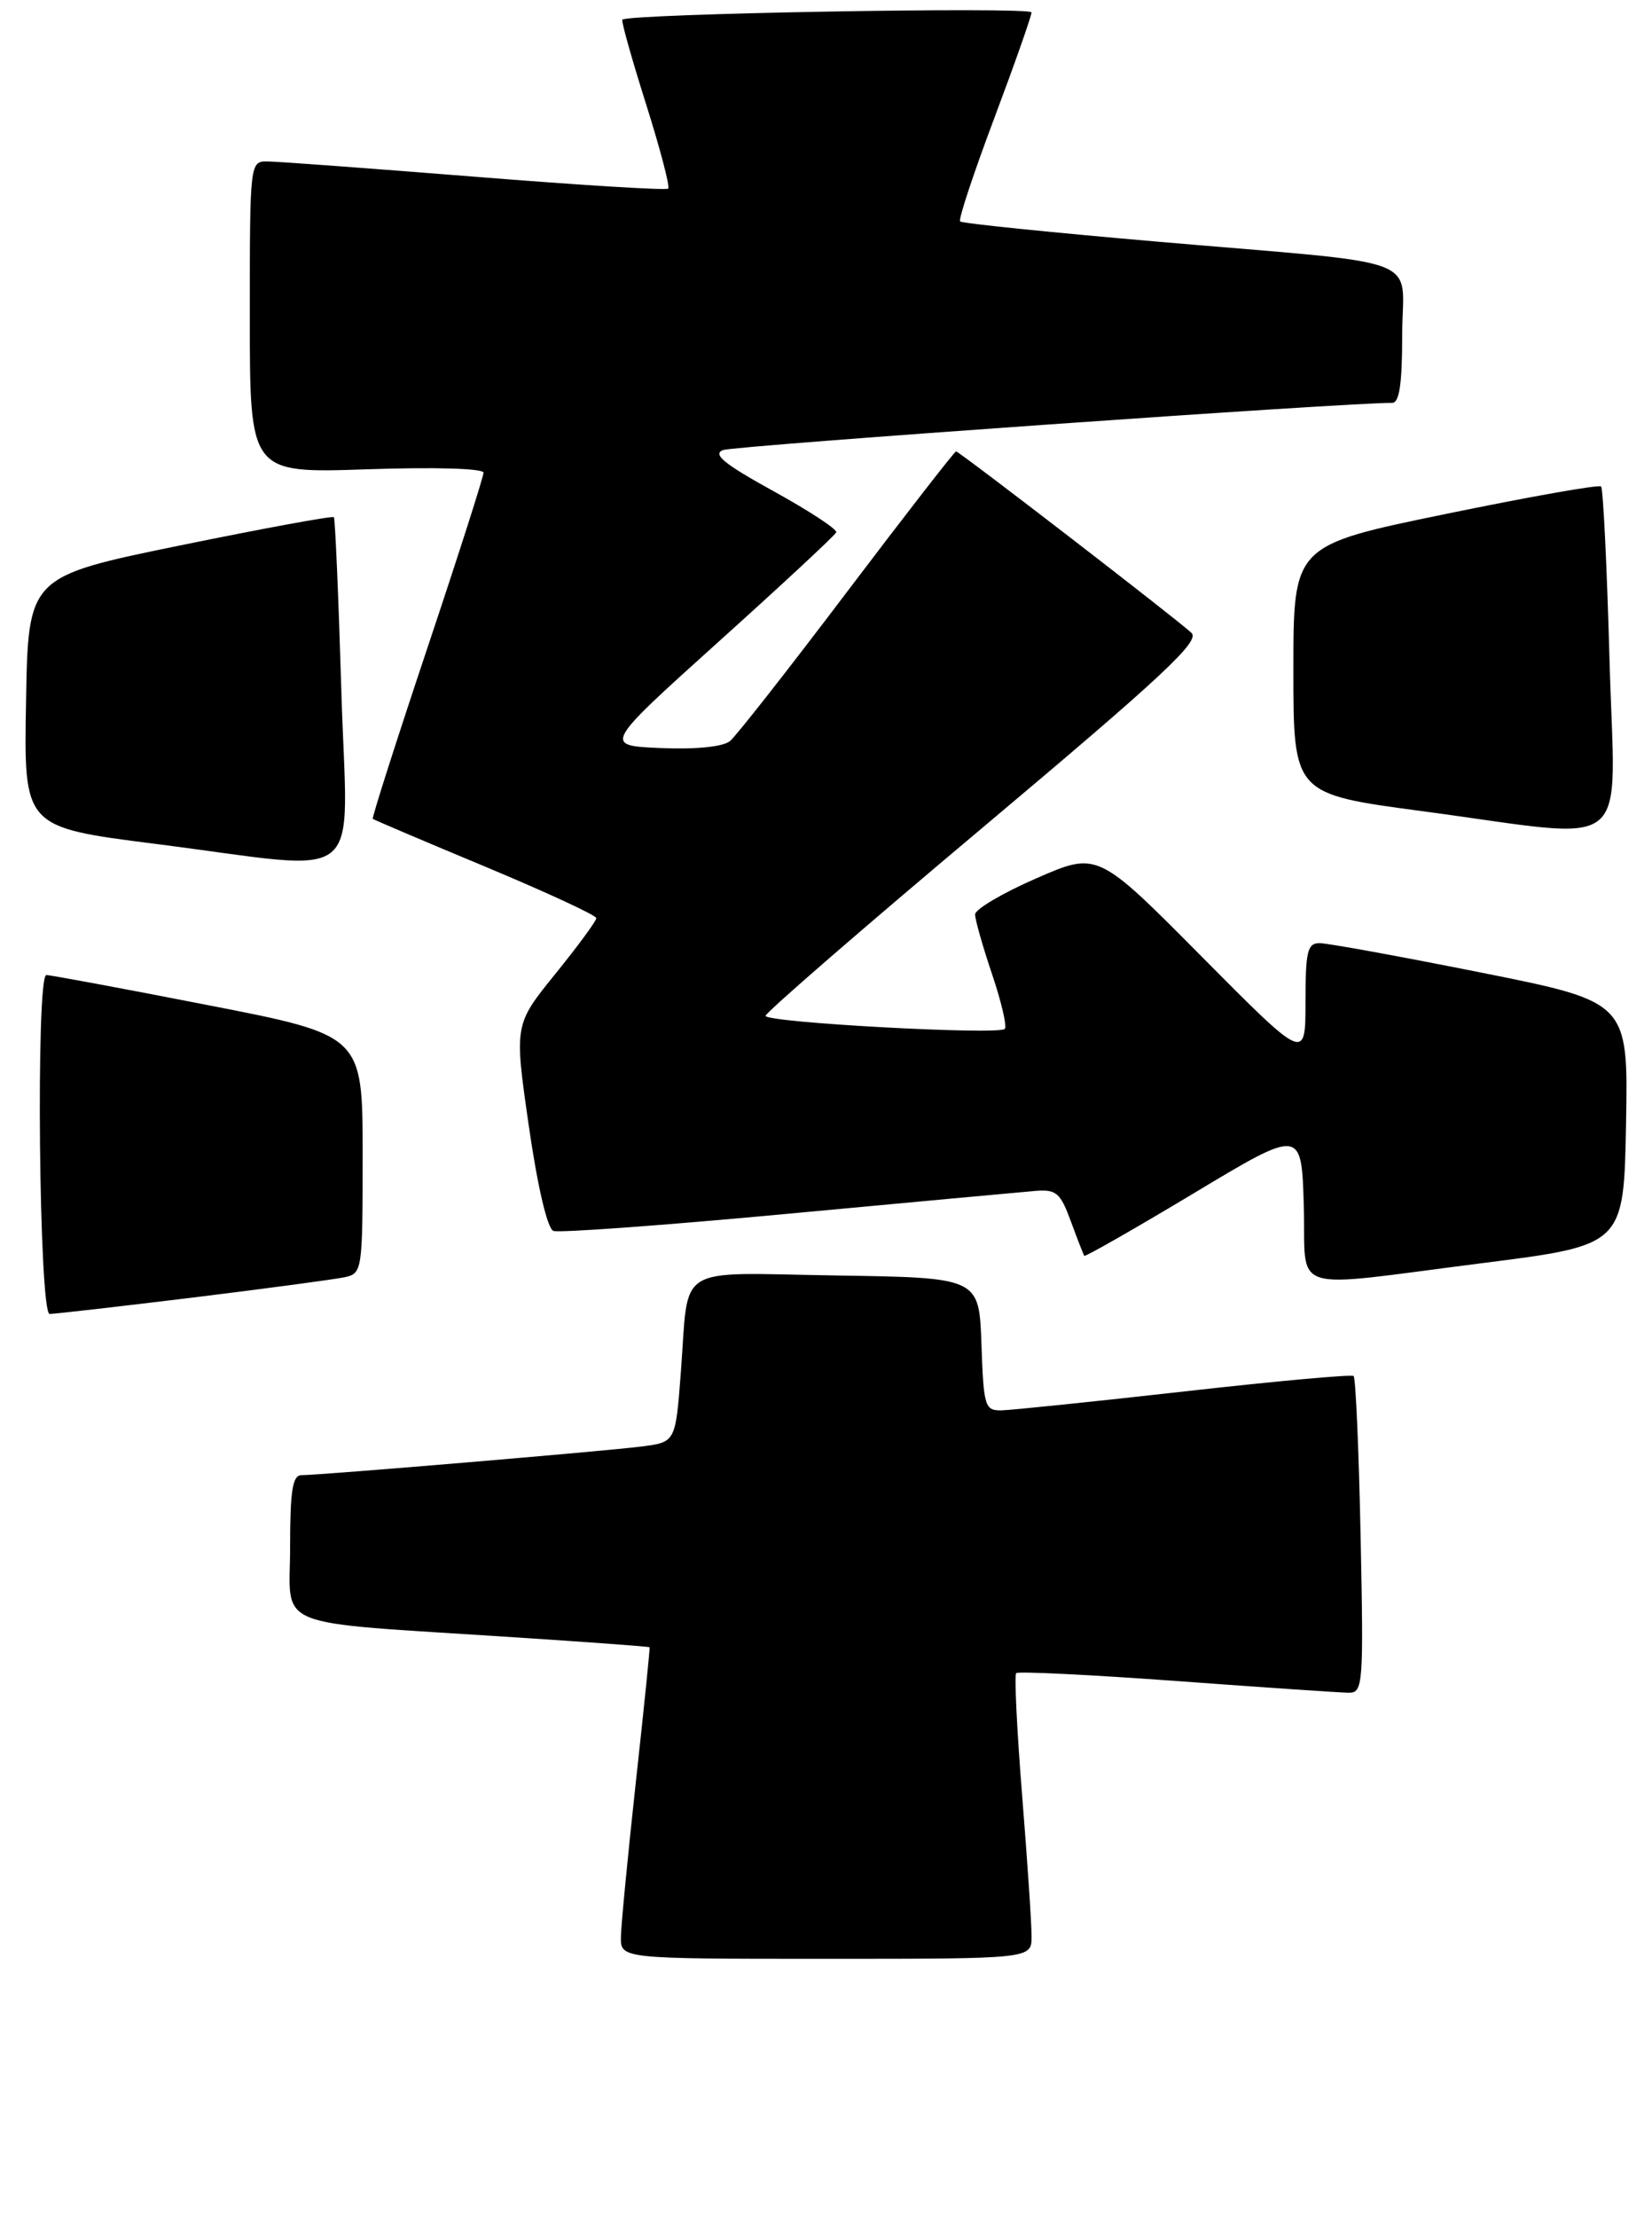 <?xml version="1.0" encoding="UTF-8" standalone="no"?>
<!DOCTYPE svg PUBLIC "-//W3C//DTD SVG 1.1//EN" "http://www.w3.org/Graphics/SVG/1.1/DTD/svg11.dtd" >
<svg xmlns="http://www.w3.org/2000/svg" xmlns:xlink="http://www.w3.org/1999/xlink" version="1.1" viewBox="0 0 205 275">
 <g >
 <path fill="currentColor"
d=" M 128.01 240.25 C 128.02 238.74 127.49 230.86 126.84 222.75 C 126.19 214.64 125.86 207.81 126.10 207.56 C 126.35 207.32 135.32 207.76 146.03 208.54 C 156.74 209.33 166.34 209.98 167.37 209.99 C 169.14 210.00 169.22 209.02 168.84 190.55 C 168.62 179.86 168.23 170.92 167.97 170.70 C 167.71 170.48 158.28 171.34 147.00 172.61 C 135.72 173.88 125.51 174.93 124.29 174.96 C 122.21 175.00 122.06 174.52 121.79 166.75 C 121.50 158.50 121.50 158.50 103.82 158.23 C 83.44 157.91 85.53 156.62 84.49 170.20 C 83.83 178.90 83.83 178.90 79.66 179.44 C 75.23 180.01 39.78 183.00 37.41 183.00 C 36.30 183.00 36.00 184.92 36.00 191.93 C 36.00 202.24 33.22 201.12 63.50 203.09 C 72.85 203.70 80.55 204.26 80.61 204.35 C 80.67 204.43 79.91 211.93 78.91 221.00 C 77.92 230.07 77.08 238.74 77.05 240.25 C 77.00 243.00 77.00 243.00 102.50 243.00 C 128.00 243.00 128.00 243.00 128.01 240.25 Z  M 23.91 160.97 C 33.04 159.85 41.51 158.71 42.75 158.45 C 44.96 157.97 45.00 157.70 45.00 143.20 C 45.00 128.43 45.00 128.43 25.75 124.68 C 15.16 122.61 6.16 120.94 5.75 120.96 C 4.43 121.03 4.84 163.00 6.16 163.00 C 6.80 163.00 14.79 162.08 23.91 160.97 Z  M 184.00 156.69 C 201.50 154.47 201.50 154.47 201.78 139.38 C 202.05 124.30 202.05 124.30 183.78 120.65 C 173.72 118.64 164.71 117.00 163.75 117.00 C 162.24 117.00 162.00 118.02 162.00 124.33 C 162.00 131.65 162.00 131.65 149.10 118.65 C 136.20 105.64 136.20 105.64 128.60 108.96 C 124.42 110.78 121.00 112.80 121.00 113.44 C 121.00 114.08 121.95 117.42 123.11 120.86 C 124.27 124.30 124.98 127.35 124.69 127.64 C 123.90 128.43 95.00 126.85 95.00 126.02 C 95.00 125.62 107.19 115.05 122.10 102.53 C 144.30 83.87 148.95 79.54 147.85 78.51 C 145.92 76.71 119.04 56.00 118.64 56.00 C 118.45 56.00 112.38 63.82 105.14 73.38 C 97.91 82.94 91.36 91.29 90.59 91.93 C 89.73 92.64 86.42 92.98 82.02 92.80 C 74.86 92.50 74.86 92.50 89.18 79.60 C 97.06 72.51 103.62 66.41 103.77 66.04 C 103.92 65.67 100.42 63.38 96.00 60.94 C 89.86 57.56 88.37 56.34 89.73 55.83 C 91.13 55.30 167.83 49.89 172.75 49.98 C 173.65 49.99 174.00 47.65 174.00 41.55 C 174.00 31.50 177.72 32.92 143.53 29.97 C 130.35 28.83 119.37 27.71 119.14 27.47 C 118.91 27.24 120.81 21.50 123.36 14.72 C 125.91 7.93 128.00 2.00 128.00 1.54 C 128.00 0.81 77.98 1.69 77.23 2.44 C 77.07 2.59 78.39 7.28 80.15 12.85 C 81.91 18.42 83.16 23.17 82.92 23.40 C 82.69 23.63 71.93 22.97 59.00 21.93 C 46.07 20.90 34.49 20.04 33.25 20.03 C 31.00 20.00 31.00 20.00 31.00 39.35 C 31.00 58.71 31.00 58.71 45.50 58.22 C 53.96 57.93 60.00 58.11 60.00 58.64 C 60.00 59.14 56.86 68.96 53.01 80.46 C 49.17 91.95 46.13 101.46 46.26 101.58 C 46.39 101.70 52.69 104.38 60.25 107.53 C 67.81 110.69 74.00 113.55 74.00 113.90 C 74.00 114.25 71.71 117.36 68.91 120.82 C 63.81 127.12 63.81 127.12 65.62 139.67 C 66.71 147.24 67.93 152.42 68.67 152.70 C 69.35 152.96 82.41 152.01 97.70 150.58 C 112.99 149.15 126.83 147.88 128.46 147.74 C 131.08 147.53 131.58 147.96 132.88 151.50 C 133.69 153.70 134.44 155.63 134.55 155.79 C 134.65 155.94 140.76 152.46 148.12 148.04 C 161.50 140.00 161.50 140.00 161.79 149.50 C 162.12 160.71 159.35 159.81 184.00 156.69 Z  M 42.36 85.75 C 42.01 74.06 41.59 64.34 41.43 64.16 C 41.27 63.97 32.67 65.55 22.32 67.67 C 3.50 71.53 3.50 71.53 3.23 87.07 C 2.95 102.61 2.95 102.61 19.23 104.68 C 45.98 108.07 43.09 110.43 42.36 85.75 Z  M 199.73 81.91 C 199.41 70.31 198.94 60.61 198.68 60.35 C 198.43 60.09 189.73 61.63 179.36 63.77 C 160.50 67.65 160.50 67.65 160.50 83.08 C 160.50 98.50 160.50 98.50 176.50 100.63 C 203.14 104.18 200.40 106.40 199.73 81.91 Z "/>
</g>
</svg>